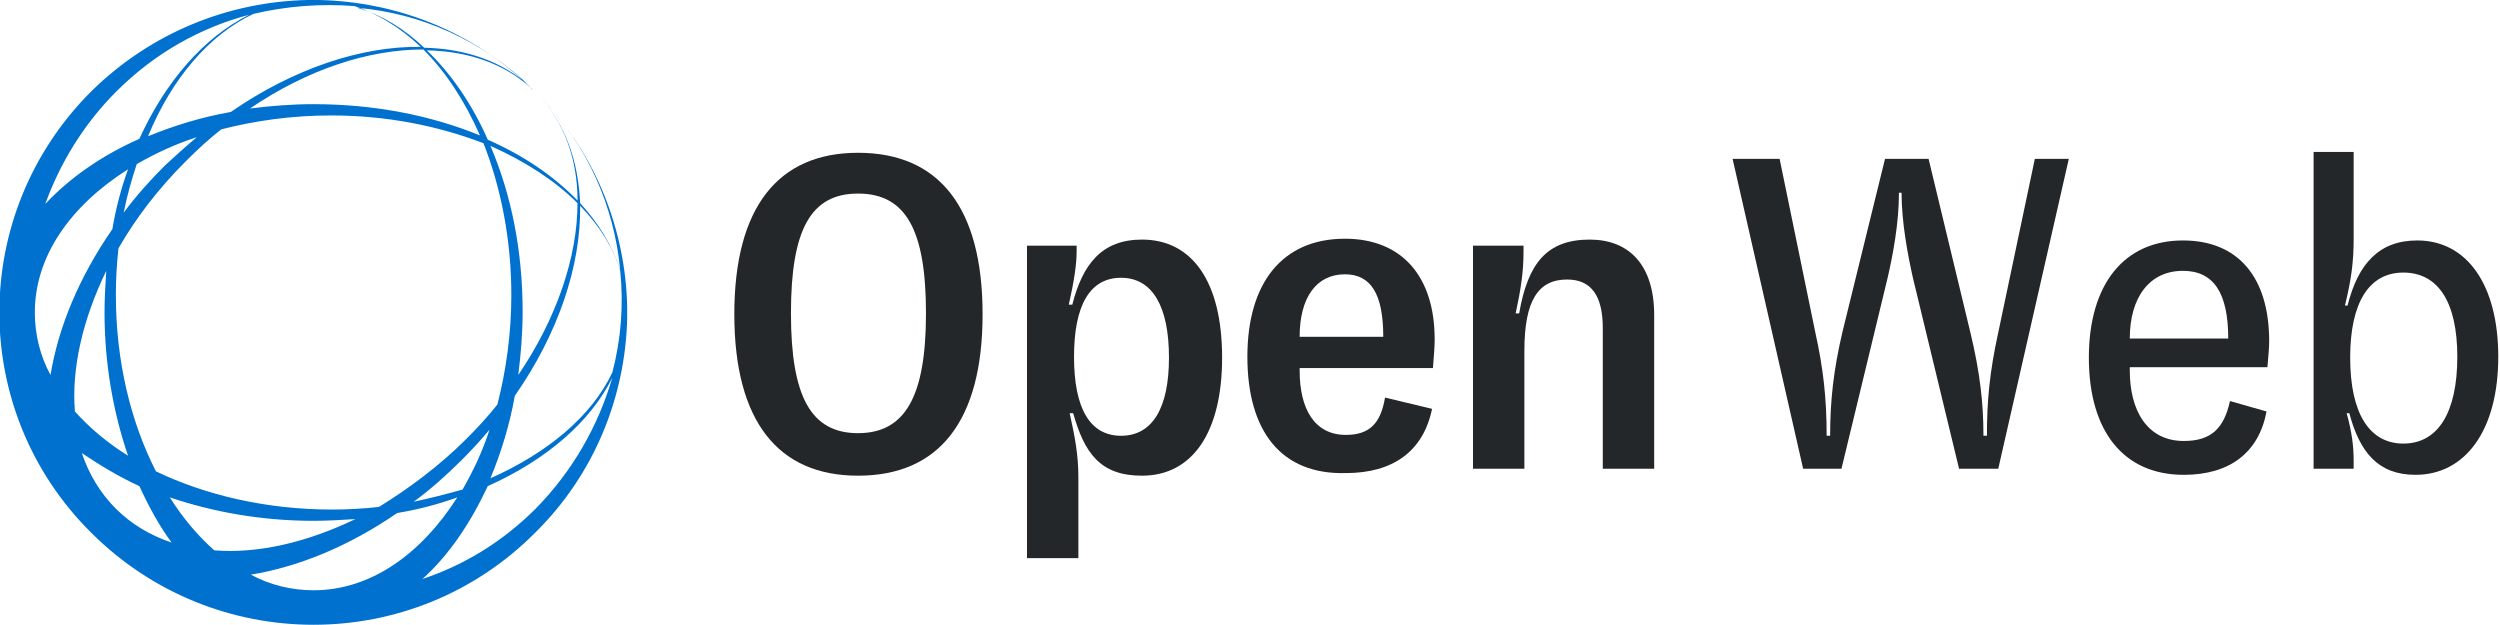 <svg fill="none" height="36" viewBox="0 0 144 36" width="144" xmlns="http://www.w3.org/2000/svg" xmlns:xlink="http://www.w3.org/1999/xlink"><clipPath id="a"><path d="m0 0h144v36h-144z"/></clipPath><g clip-path="url(#a)"><g fill="#24272a"><path d="m49.422 8.8c4.666 0 7.175 3.15 7.175 9.3s-2.509 9.3-7.175 9.3c-4.616 0-7.125-3.15-7.125-9.3s2.509-9.3 7.125-9.3zm0 16.15c2.709 0 3.914-2.1 3.914-6.9s-1.154-6.9-3.914-6.9c-2.709 0-3.863 2.05-3.863 6.9 0 4.8 1.154 6.9 3.863 6.9z"/><path d="m59.155 14.15h2.86v.3c0 .8-.15 1.75-.452 3.1h.201c.602-2.35 1.706-3.75 4.014-3.75 2.91 0 4.616 2.45 4.616 6.8 0 4.3-1.706 6.8-4.616 6.8-2.408 0-3.312-1.3-3.964-3.6h-.201c.301 1.35.502 2.4.502 3.7v4.65h-2.96zm8.178 6.45c0-2.95-.953-4.6-2.76-4.6s-2.709 1.6-2.709 4.55.903 4.55 2.709 4.55 2.76-1.6 2.76-4.5z"/><path d="m71.849 20.55c0-4.25 2.007-6.8 5.62-6.8 3.261 0 5.168 2.15 5.168 5.8 0 .5-.05.95-.1 1.65h-7.677v.15c0 2.2.853 3.7 2.659 3.7 1.355 0 2.007-.65 2.258-2.15l2.709.65c-.502 2.45-2.258 3.7-4.967 3.7-3.713.1-5.67-2.4-5.67-6.7zm7.827-1.15c0-2.45-.702-3.6-2.208-3.6-1.656 0-2.609 1.35-2.609 3.6z"/><path d="m84.895 14.15h2.86v.35c0 1.15-.151 2.15-.452 3.55h.201c.502-2.9 1.606-4.25 4.064-4.25 2.258 0 3.713 1.45 3.713 4.35v8.85h-2.96v-8.1c0-1.85-.652-2.8-2.057-2.8-1.656 0-2.459 1.2-2.459 4.1v6.8h-2.96v-12.85z"/><path d="m112.842 27-2.659-11c-.301-1.35-.653-3.2-.653-4.9h-.15c0 1.75-.351 3.6-.652 4.9l-2.66 11h-2.207l-4.064-17.85h2.709l2.057 10c.452 2.05.652 3.75.652 5.95h.201c0-2.05.201-3.8.702-5.95l2.459-10h2.509l2.408 10c.552 2.3.753 4.05.753 5.95h.2c0-2 .151-3.65.653-5.95l2.107-10h1.957l-4.064 17.85z"/><path d="m120.318 20.6c0-4.2 2.007-6.75 5.419-6.75 3.161 0 4.967 2.1 4.967 5.8 0 .45-.05.85-.101 1.5h-7.927v.2c0 2.3 1.003 4.05 3.111 4.05 1.555 0 2.308-.7 2.659-2.3l2.107.6c-.451 2.4-2.157 3.65-4.766 3.65-3.462 0-5.469-2.5-5.469-6.75zm8.028-1.1c0-2.65-.853-3.9-2.609-3.9-1.907 0-3.061 1.5-3.061 3.9z"/><path d="m135.32 23.8h-.151c.301 1.1.402 1.9.402 2.75v.45h-2.308v-18.25h2.308v5c0 1.4-.151 2.4-.502 3.85h.15c.603-2.4 1.807-3.75 4.014-3.75 2.86 0 4.667 2.55 4.667 6.7 0 4.25-1.907 6.8-4.767 6.8-2.157 0-3.211-1.3-3.813-3.55zm6.221-3.25c0-3.15-1.103-4.85-3.11-4.85-1.957 0-3.061 1.7-3.061 4.9s1.104 4.95 3.061 4.95c2.007 0 3.11-1.8 3.11-5z"/></g><path d="m36.125 18.3c0-.2 0-.45 0-.65v.05-.05c-.1-4.35-1.756-8.7-4.967-12.05 2.709 2.8 4.215 6.3 4.566 9.95-.452-1.4-1.254-2.7-2.308-3.85-.1-2.4-.853-4.55-2.358-6.2 1.455 1.6 2.208 3.7 2.208 6.05-1.355-1.4-3.111-2.6-5.168-3.5-.903-2.05-2.107-3.8-3.512-5.15 2.358.05 4.465.75 6.021 2.2.1.1.151.15.251.25-.1-.1-.15-.15-.251-.25 0 0 .05 0 .05.05 0 0-.05 0-.05-.05-3.412-3.35-7.827-5-12.242-5.1 0 0 0 0-.05 0h.05c-.201 0-.452 0-.652 0h.05s0 0-.05 0c-4.516.1-8.981 1.85-12.443 5.25-7.075 7.05-7.075 18.45 0 25.45 7.075 7.05 18.514 7.05 25.539 0 3.462-3.4 5.218-7.9 5.319-12.4zm-.401-2.7c.201 1.95.05 3.95-.452 5.85-1.204 2.55-3.763 4.65-7.024 6.1.602-1.45 1.104-3.05 1.405-4.75 2.509-3.6 3.813-7.5 3.763-10.95 1.104 1.15 1.907 2.4 2.308 3.75zm-7.075 7.7c-.552.7-1.154 1.35-1.806 2-1.555 1.55-3.312 2.85-5.017 3.9-.903.1-1.806.15-2.709.15-3.813 0-7.325-.85-10.135-2.2-1.455-2.85-2.308-6.35-2.308-10.15 0-.9.05-1.8.151-2.7 1.003-1.75 2.308-3.45 3.914-5.05.652-.65 1.304-1.25 2.007-1.8 1.957-.5 4.064-.8 6.322-.8 3.211 0 6.171.6 8.78 1.6 1.003 2.55 1.605 5.55 1.605 8.75 0 2.2-.301 4.35-.803 6.3zm-16.307 8.4c-.953-.85-1.806-1.85-2.559-3.05 2.509.85 5.318 1.35 8.279 1.35.803 0 1.606-.05 2.408-.1-2.81 1.35-5.62 2-8.128 1.8zm-6.222-16.1c-.05.8-.1 1.6-.1 2.4 0 2.95.502 5.75 1.355 8.25-1.204-.75-2.208-1.6-3.061-2.55-.201-2.5.452-5.3 1.806-8.1zm1.907 12.4c.552 1.2 1.154 2.3 1.856 3.25-1.204-.4-2.308-1.05-3.211-1.95-.903-.9-1.555-2-1.957-3.2 1.054.7 2.107 1.35 3.312 1.9zm1.505-18.5c-.903.9-1.706 1.8-2.408 2.75.201-1 .452-1.9.753-2.8 1.054-.6 2.208-1.15 3.462-1.55-.602.5-1.204 1.05-1.806 1.6zm-3.061 3.7c-1.907 2.75-3.111 5.65-3.562 8.4-.602-1.1-.903-2.35-.903-3.6 0-3.25 2.057-6.15 5.369-8.25-.401 1.1-.702 2.25-.903 3.45zm11.59 20.8c-1.254 0-2.509-.3-3.613-.9 2.76-.45 5.67-1.65 8.429-3.55 1.204-.2 2.358-.5 3.462-.9-2.107 3.3-5.017 5.35-8.279 5.35zm5.77-5.1c.953-.7 1.857-1.5 2.76-2.4.552-.55 1.104-1.15 1.606-1.75-.401 1.25-.953 2.4-1.555 3.45-.903.25-1.857.5-2.81.7zm9.433-17.2c0 3.1-1.204 6.65-3.412 9.9.151-1.2.251-2.4.251-3.65 0-3.5-.652-6.75-1.856-9.55 2.007.9 3.713 2 5.017 3.3zm-5.62-3.9c-2.81-1.15-6.071-1.8-9.583-1.8-1.254 0-2.458.1-3.663.25 3.312-2.25 6.824-3.4 9.985-3.4 1.305 1.3 2.408 3 3.261 4.95zm2.96-2.75c-1.605-1.5-3.763-2.25-6.171-2.3-1.154-1.1-2.458-1.9-3.863-2.3 3.612.3 7.175 1.85 10.035 4.6zm-10.185-4.7c1.355.45 2.659 1.25 3.813 2.35-3.412-.05-7.325 1.25-10.938 3.75-1.706.3-3.311.8-4.767 1.4 1.355-3.3 3.512-5.85 6.071-7.05 1.907-.45 3.863-.6 5.82-.45zm-13.698 4.9c2.208-2.2 4.817-3.65 7.626-4.4-2.609 1.3-4.817 3.85-6.322 7.15-2.157.95-4.014 2.25-5.419 3.75.853-2.35 2.208-4.6 4.114-6.5zm24.134 24.05c-1.907 1.9-4.114 3.25-6.523 4.05 1.505-1.35 2.76-3.2 3.763-5.35 3.362-1.5 5.921-3.7 7.175-6.25-.803 2.75-2.258 5.35-4.415 7.55z" fill="#0071ce"/></g></svg>